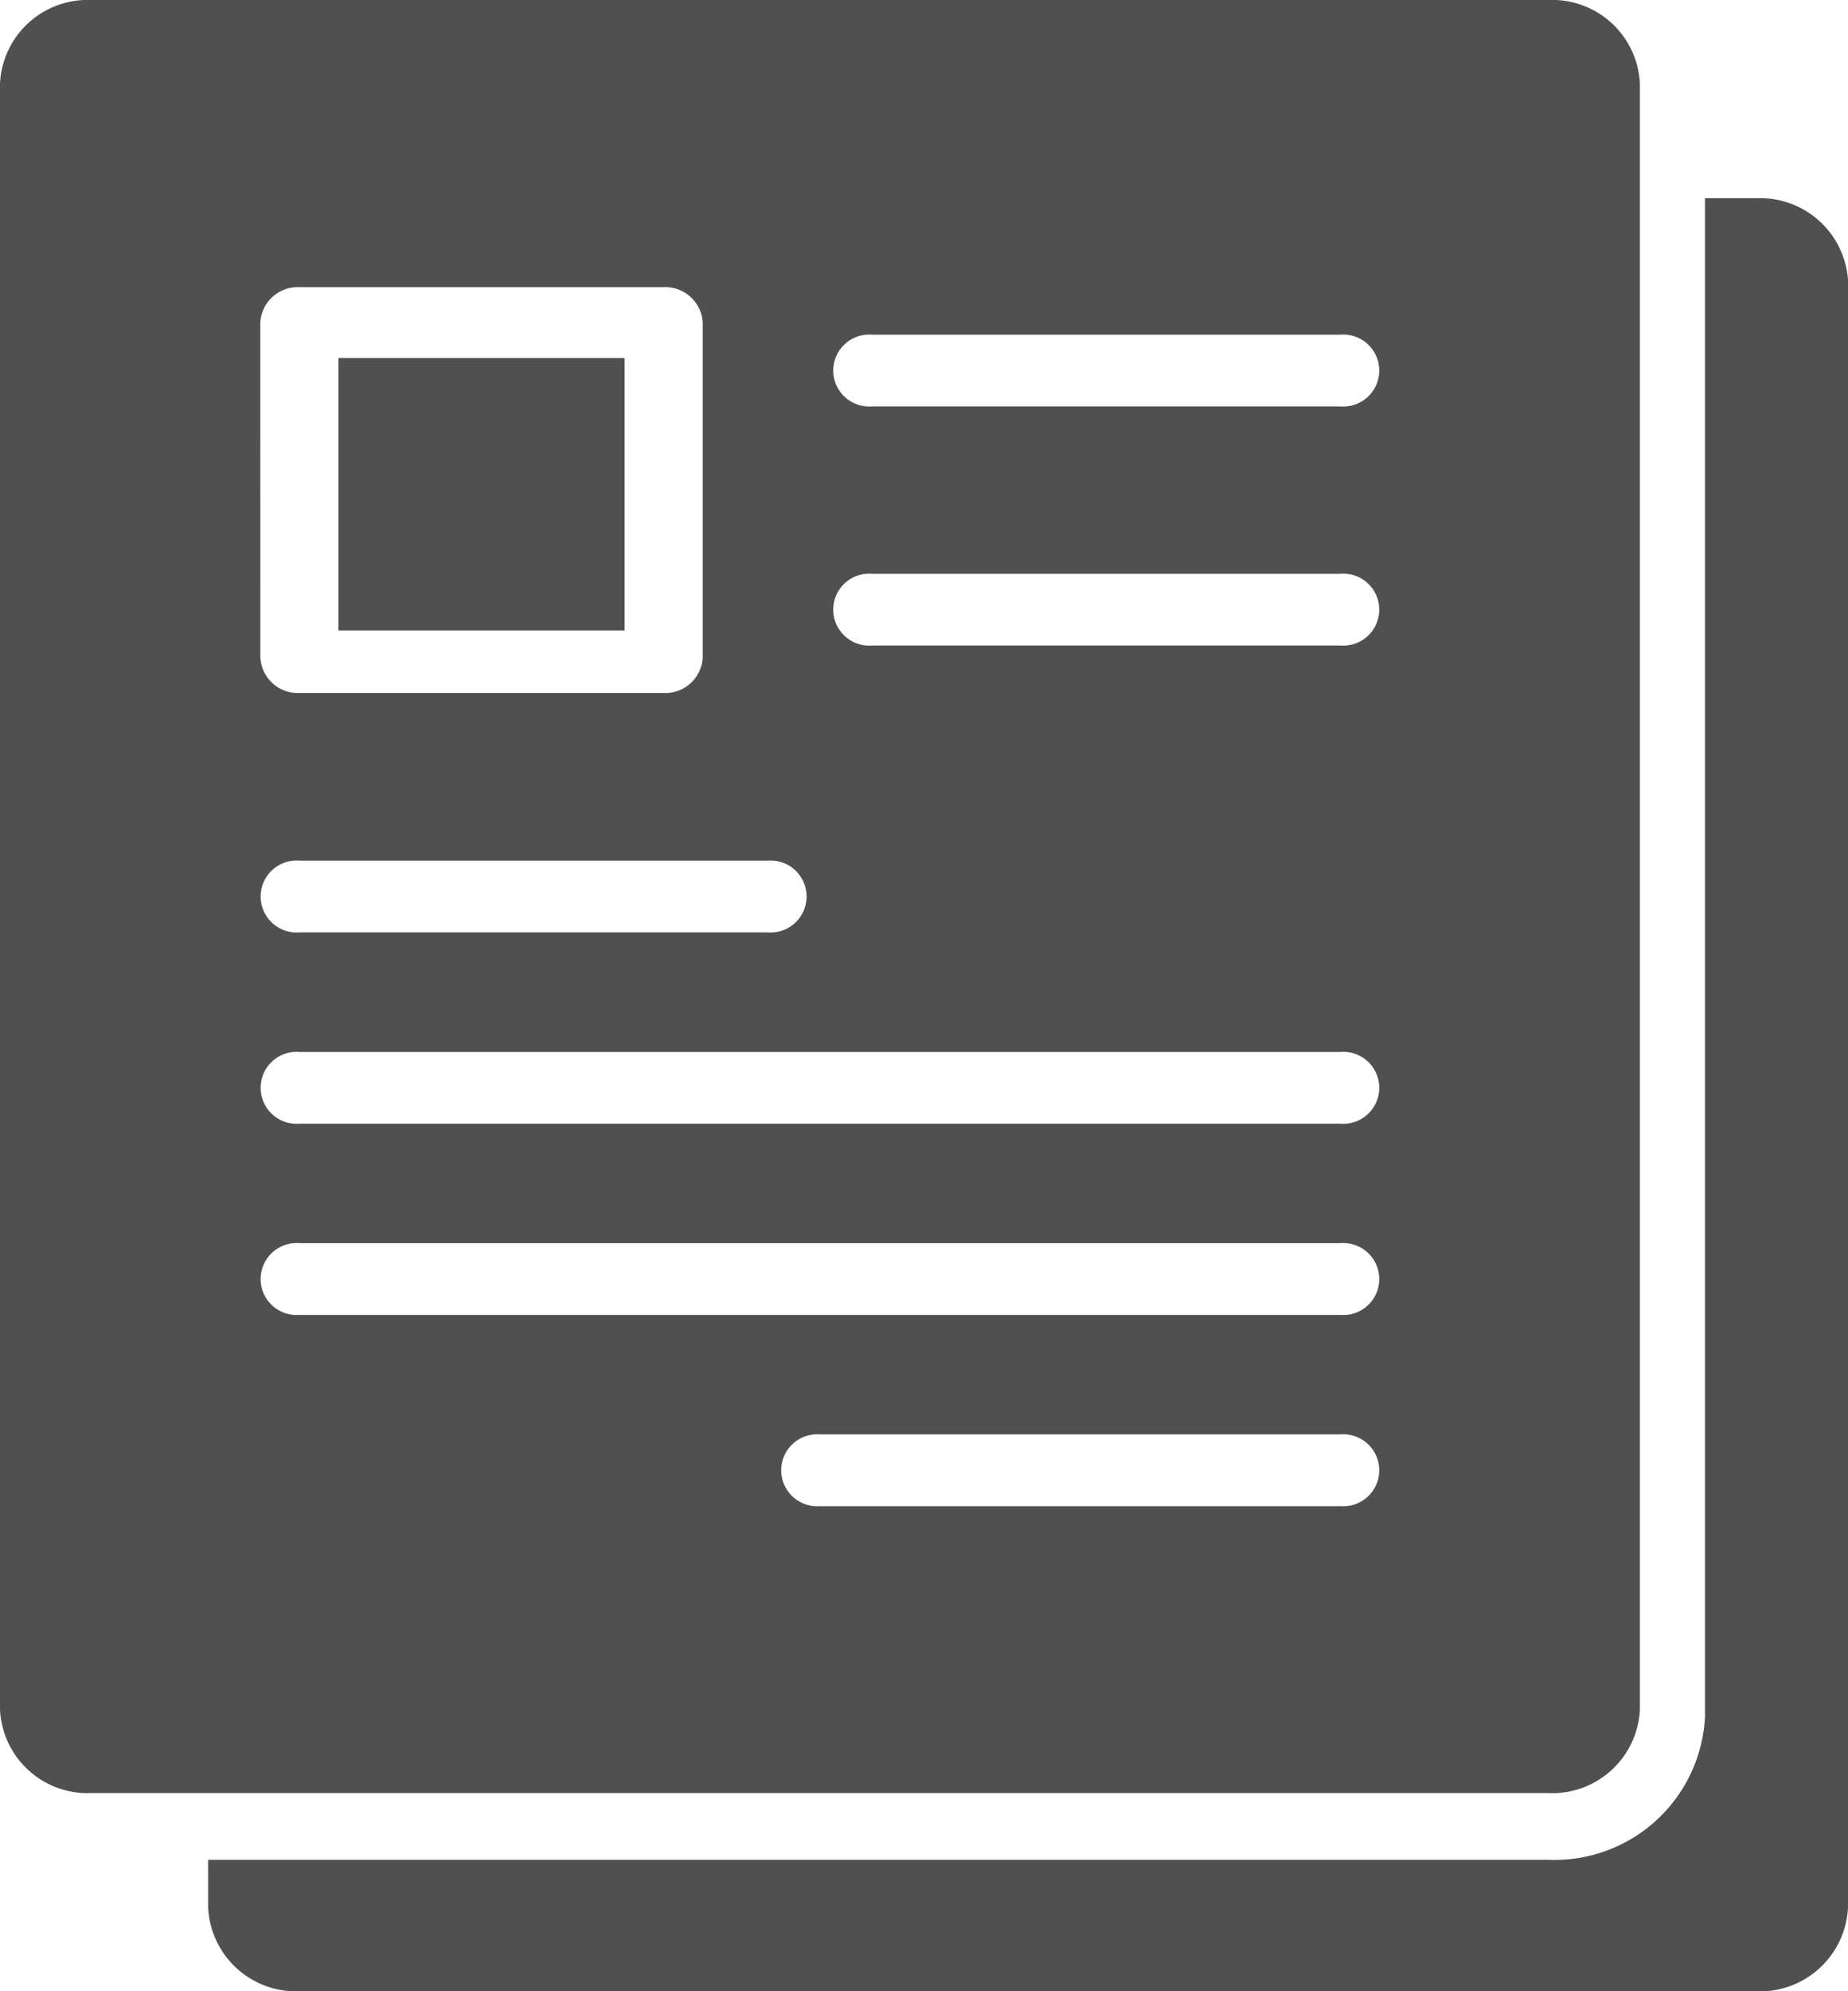 <svg xmlns="http://www.w3.org/2000/svg" width="26" height="28" viewBox="0 0 26 28">
  <g id="Layer_5" data-name="Layer 5" transform="translate(-6.25 -3.25)">
    <path id="Path_24690" data-name="Path 24690" d="M33.322,8.427v22.86a1.239,1.239,0,0,1-1.282,1.177H11.532a1.239,1.239,0,0,1-1.282-1.177v-.672H29.11a2.119,2.119,0,0,0,2.2-2.017V7.25h.732a1.239,1.239,0,0,1,1.282,1.177Z" transform="translate(-1.072 -1.213)" fill="#505050"/>
    <path id="Path_24691" data-name="Path 24691" d="M12.75,10.75h4.026v3.831H12.75Z" transform="translate(-1.739 -2.465)" fill="#505050"/>
    <path id="Path_24692" data-name="Path 24692" d="M28.04,3.25H7.532A1.234,1.234,0,0,0,6.25,4.427v22.86a1.234,1.234,0,0,0,1.282,1.177H28.04a1.234,1.234,0,0,0,1.282-1.177V4.427A1.234,1.234,0,0,0,28.04,3.25ZM9.912,7.788a.528.528,0,0,1,.549-.5h5.127a.528.528,0,0,1,.549.5v4.707a.528.528,0,0,1-.549.5H10.462a.528.528,0,0,1-.549-.5Zm.549,7.564h6.592a.506.506,0,1,1,0,1.009H10.462a.506.506,0,1,1,0-1.009ZM25.11,24.429H17.786a.506.506,0,1,1,0-1.009H25.11a.506.506,0,1,1,0,1.009Zm0-2.689H10.462a.506.506,0,1,1,0-1.009H25.11a.506.506,0,1,1,0,1.009Zm0-2.689H10.462a.506.506,0,1,1,0-1.009H25.11a.506.506,0,1,1,0,1.009Zm0-6.724H18.518a.506.506,0,1,1,0-1.009H25.11a.506.506,0,1,1,0,1.009Zm0-3.362H18.518a.506.506,0,1,1,0-1.009H25.11a.506.506,0,1,1,0,1.009Z" transform="translate(0)" fill="#505050"/>
  </g>
</svg>
